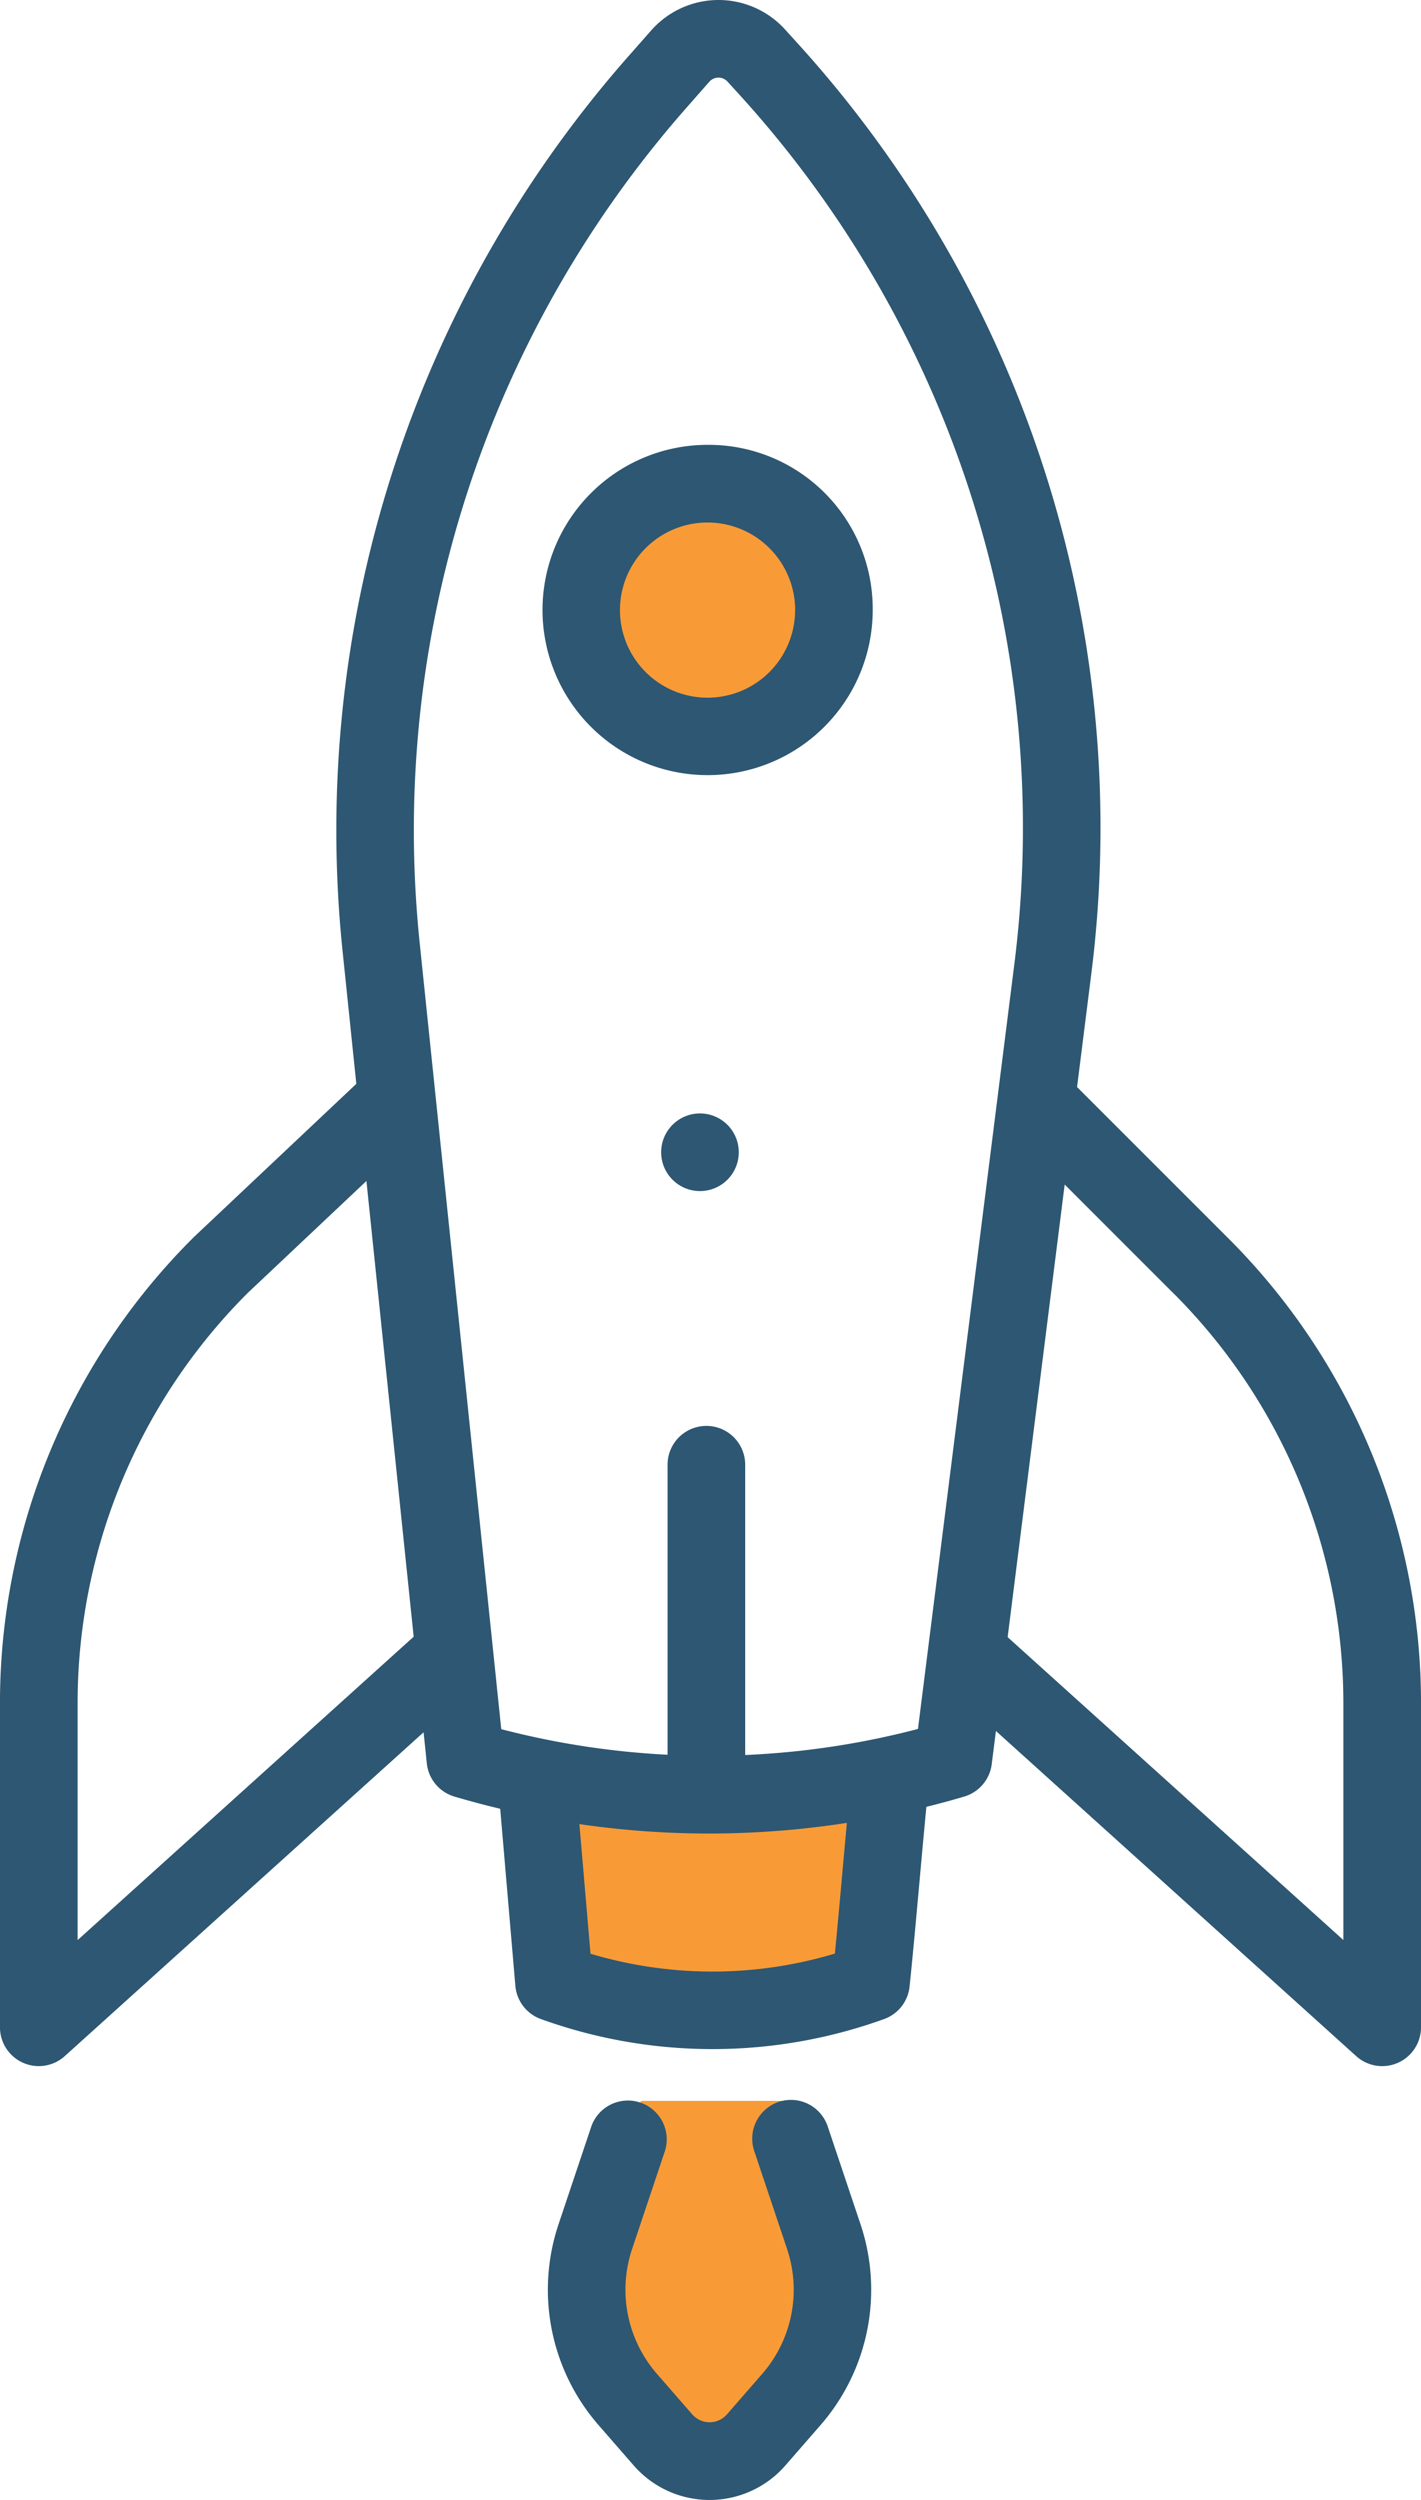 <svg xmlns="http://www.w3.org/2000/svg" width="80" height="140.702" viewBox="0 0 80 140.702">
  <g id="welcome" transform="translate(-1191.176 -756)">
    <path id="Path_55" data-name="Path 55" d="M1223.152,859.365h8.669s7.87,12.838-4.316,20.673C1227.5,880.038,1213.577,874.815,1223.152,859.365Z" transform="translate(4.118 14.876)" fill="#f89b37"/>
    <path id="Path_56" data-name="Path 56" d="M1217.783,843.2l.436,11.316s10.662,4.57,18.279,0l1.958-11.316S1224.311,846.459,1217.783,843.2Z" transform="translate(3.829 12.549)" fill="#f89b37"/>
    <ellipse id="Ellipse_13" data-name="Ellipse 13" cx="6.528" cy="6.637" rx="6.528" ry="6.637" transform="translate(1224.441 783.714)" fill="#f89b37"/>
    <g id="Group_177" data-name="Group 177" transform="translate(1228.398 818.666)">
      <g id="Group_176" data-name="Group 176">
        <circle id="Ellipse_14" data-name="Ellipse 14" cx="2.185" cy="2.185" r="2.185" fill="#2d5772"/>
      </g>
    </g>
    <g id="Group_179" data-name="Group 179" transform="translate(1221.71 781.036)">
      <g id="Group_178" data-name="Group 178">
        <path id="Path_57" data-name="Path 57" d="M1227.167,777.886a9.295,9.295,0,1,0,9.3,9.3A9.237,9.237,0,0,0,1227.167,777.886Zm4.93,9.3a4.93,4.93,0,1,1-4.93-4.929A4.936,4.936,0,0,1,1232.1,787.185Z" transform="translate(-1217.868 -777.886)" fill="#2d5772"/>
      </g>
    </g>
    <g id="Group_181" data-name="Group 181" transform="translate(1222.025 874.184)">
      <g id="Group_180" data-name="Group 180">
        <path id="Path_58" data-name="Path 58" d="M1231.134,859.428a2.184,2.184,0,0,0-1.376,2.766l1.855,5.535a7.211,7.211,0,0,1-1.4,7l-1.993,2.287a1.295,1.295,0,0,1-1.952,0l-1.994-2.286a7.213,7.213,0,0,1-1.4-7l1.855-5.535a2.185,2.185,0,0,0-4.143-1.388l-1.855,5.535a11.6,11.6,0,0,0,2.248,11.263l1.993,2.287a5.666,5.666,0,0,0,8.275.283c.09-.092.178-.185.264-.284l1.993-2.287a11.6,11.6,0,0,0,2.245-11.264l-1.856-5.534A2.185,2.185,0,0,0,1231.134,859.428Z" transform="translate(-1218.144 -859.315)" fill="#2d5772"/>
      </g>
    </g>
    <g id="Group_183" data-name="Group 183" transform="translate(1191.176 756)">
      <g id="Group_182" data-name="Group 182">
        <path id="Path_59" data-name="Path 59" d="M1231.592,756a5.059,5.059,0,0,0-3.759,1.717l-1.348,1.529a65.918,65.918,0,0,0-16.031,50.2l.782,7.554-9.12,8.6-.046.045a36.961,36.961,0,0,0-10.895,26.309V870.1a2.184,2.184,0,0,0,3.648,1.621l20.2-18.225.182,1.748a2.184,2.184,0,0,0,1.554,1.87q1.282.378,2.578.688l.853,9.965a2.187,2.187,0,0,0,1.441,1.87,28.455,28.455,0,0,0,19.316,0,2.186,2.186,0,0,0,1.437-1.83c.185-1.778.372-3.854.554-5.861.129-1.431.261-2.894.392-4.254.714-.177,1.424-.368,2.13-.578a2.187,2.187,0,0,0,1.549-1.821l.236-1.87,20.284,18.3a2.185,2.185,0,0,0,3.648-1.622V851.951a36.967,36.967,0,0,0-10.9-26.308l-8.464-8.462.8-6.358a65.657,65.657,0,0,0-16.523-52.374l-.715-.788A5.061,5.061,0,0,0,1231.592,756Zm-36.046,109.191V851.954a32.619,32.619,0,0,1,9.593-23.2l6.666-6.286,2.66,25.649Zm43.04-3.634c-.134,1.479-.271,3-.407,4.394a23.994,23.994,0,0,1-13.759.008l-.625-7.295a50.669,50.669,0,0,0,7.14.53h.01a50.644,50.644,0,0,0,7.909-.6C1238.764,859.569,1238.674,860.572,1238.586,861.556Zm18.6-32.824a32.62,32.62,0,0,1,9.619,23.218v13.237l-18.9-17.047,3.211-25.473,6.065,6.064Zm-24.331-67.348a61.293,61.293,0,0,1,15.425,48.892l-5.424,43.031a46.256,46.256,0,0,1-9.727,1.467V838.437a2.185,2.185,0,0,0-4.37,0v16.323a46.375,46.375,0,0,1-9.363-1.44l-4.6-44.325a61.535,61.535,0,0,1,14.966-46.861l1.346-1.531a.687.687,0,0,1,.512-.233.678.678,0,0,1,.515.226Z" transform="translate(-1191.176 -756)" fill="#2d5772"/>
      </g>
    </g>
  </g>
</svg>
